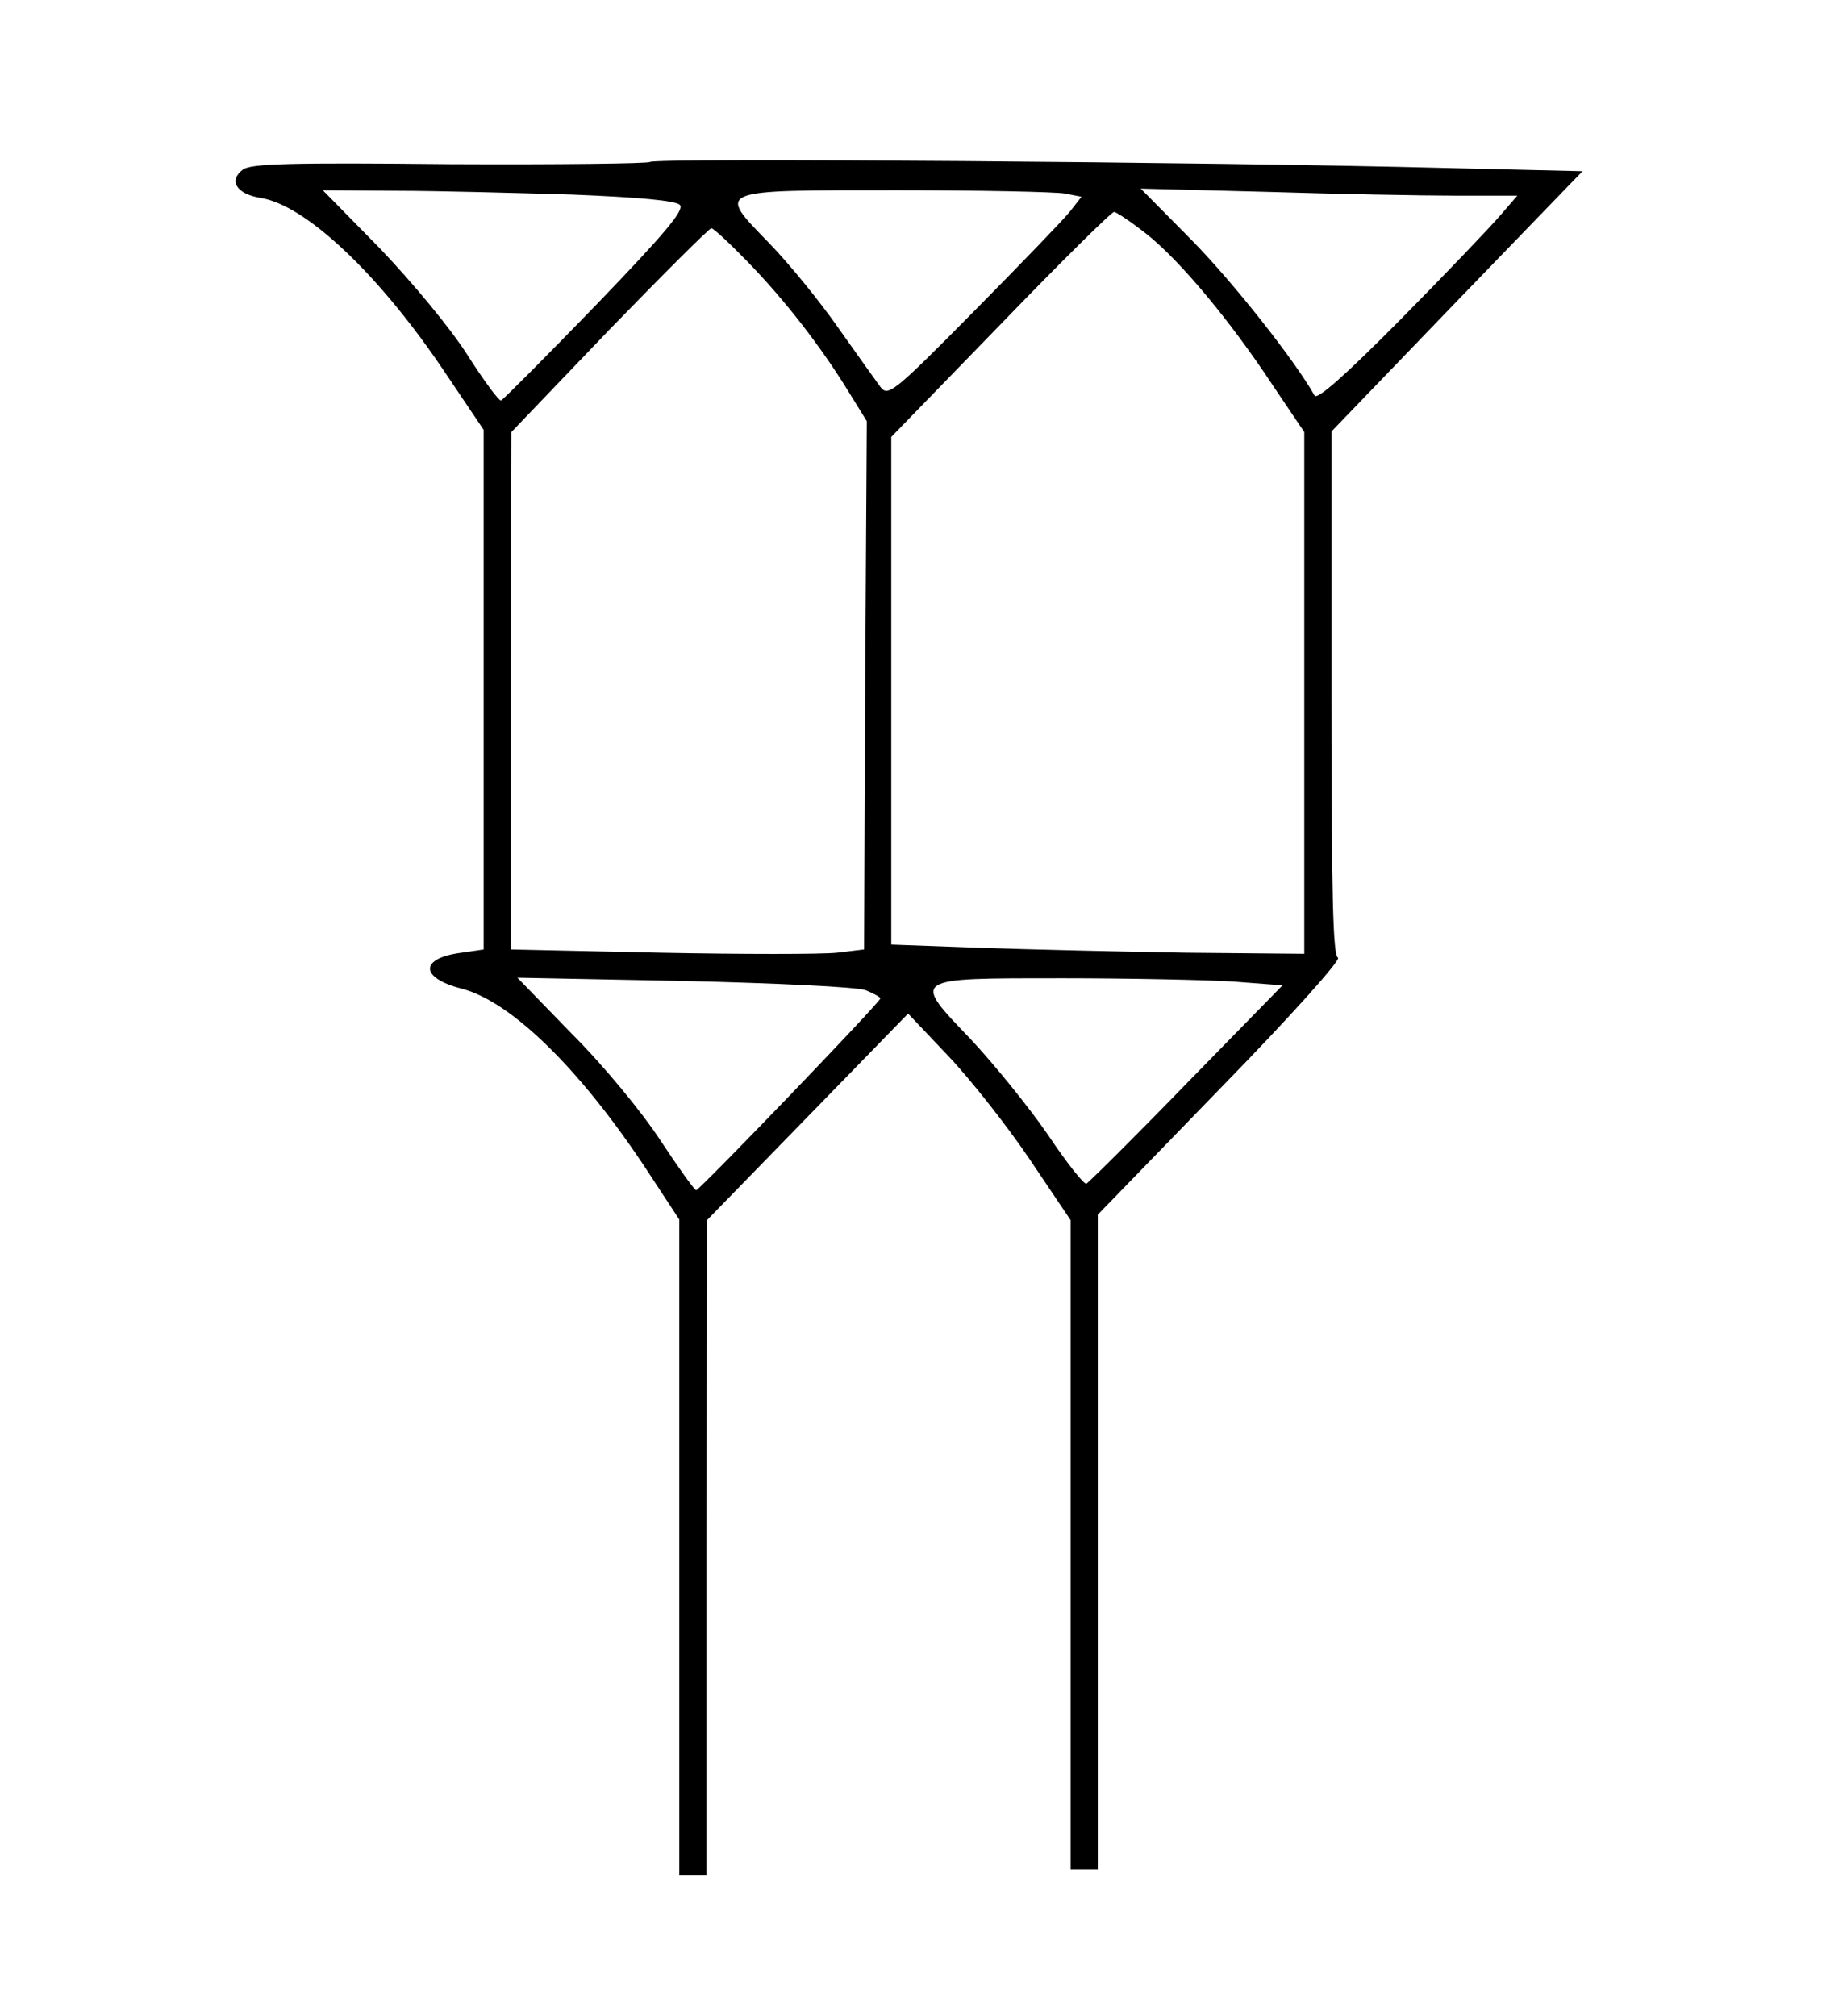 <?xml version="1.0" standalone="no"?>
<!DOCTYPE svg PUBLIC "-//W3C//DTD SVG 20010904//EN"
 "http://www.w3.org/TR/2001/REC-SVG-20010904/DTD/svg10.dtd">
<svg version="1.0" xmlns="http://www.w3.org/2000/svg"
 width="336pt" height="371pt" viewBox="0 0 336 371"
 preserveAspectRatio="xMidYMid meet">
<g transform="translate(0,371) scale(0.1,-0.1)"
fill="#000000" stroke="none">
<path d="M1196 3412 c-4 -3 -170 -5 -369 -4 -291 3 -366 1 -380 -10 -27 -20
-12 -45 32 -52 84 -13 220 -142 341 -323 l70 -104 0 -478 0 -478 -41 -6 c-77
-10 -77 -46 0 -66 91 -23 219 -148 342 -335 l59 -90 0 -603 0 -603 25 0 25 0
0 603 1 602 185 190 185 190 73 -77 c41 -43 108 -128 150 -190 l76 -113 0
-597 0 -598 25 0 25 0 0 603 0 602 227 234 c126 129 222 236 215 239 -9 3 -12
110 -12 486 l0 482 231 240 231 239 -254 6 c-424 11 -1455 19 -1462 11z m-144
-60 c124 -5 191 -11 199 -19 9 -9 -26 -51 -155 -185 -92 -95 -171 -174 -174
-175 -4 -1 -32 37 -62 84 -31 49 -101 133 -160 195 l-106 108 136 -1 c74 0
219 -4 322 -7z m907 2 l31 -6 -21 -27 c-11 -14 -91 -97 -177 -184 -149 -151
-158 -157 -172 -139 -8 11 -43 60 -77 108 -34 49 -92 120 -128 157 -96 99
-102 97 235 97 153 0 291 -3 309 -6z m720 -4 l113 0 -32 -37 c-18 -21 -100
-107 -183 -191 -102 -103 -153 -148 -158 -140 -37 66 -152 211 -227 287 l-93
94 233 -6 c128 -4 284 -7 347 -7z m-570 -70 c61 -48 154 -159 233 -279 l58
-86 0 -480 0 -480 -217 2 c-120 2 -291 6 -380 9 l-163 6 0 467 0 467 201 207
c110 114 204 207 209 207 4 0 31 -18 59 -40z m-733 -52 c68 -70 134 -155 185
-238 l34 -55 -3 -486 -2 -486 -50 -6 c-28 -3 -174 -3 -325 0 l-275 6 0 476 1
476 180 188 c100 103 184 187 188 187 4 0 34 -28 67 -62z m217 -1340 c15 -6
27 -13 27 -15 0 -7 -333 -353 -339 -353 -3 0 -33 42 -66 92 -34 52 -104 137
-162 195 l-101 104 306 -6 c172 -4 319 -11 335 -17z m675 16 l92 -7 -177 -181
c-97 -100 -180 -182 -184 -184 -4 -2 -36 38 -70 89 -35 51 -99 130 -142 176
-110 115 -113 113 168 113 122 0 263 -3 313 -6z"/>
</g>
</svg>
